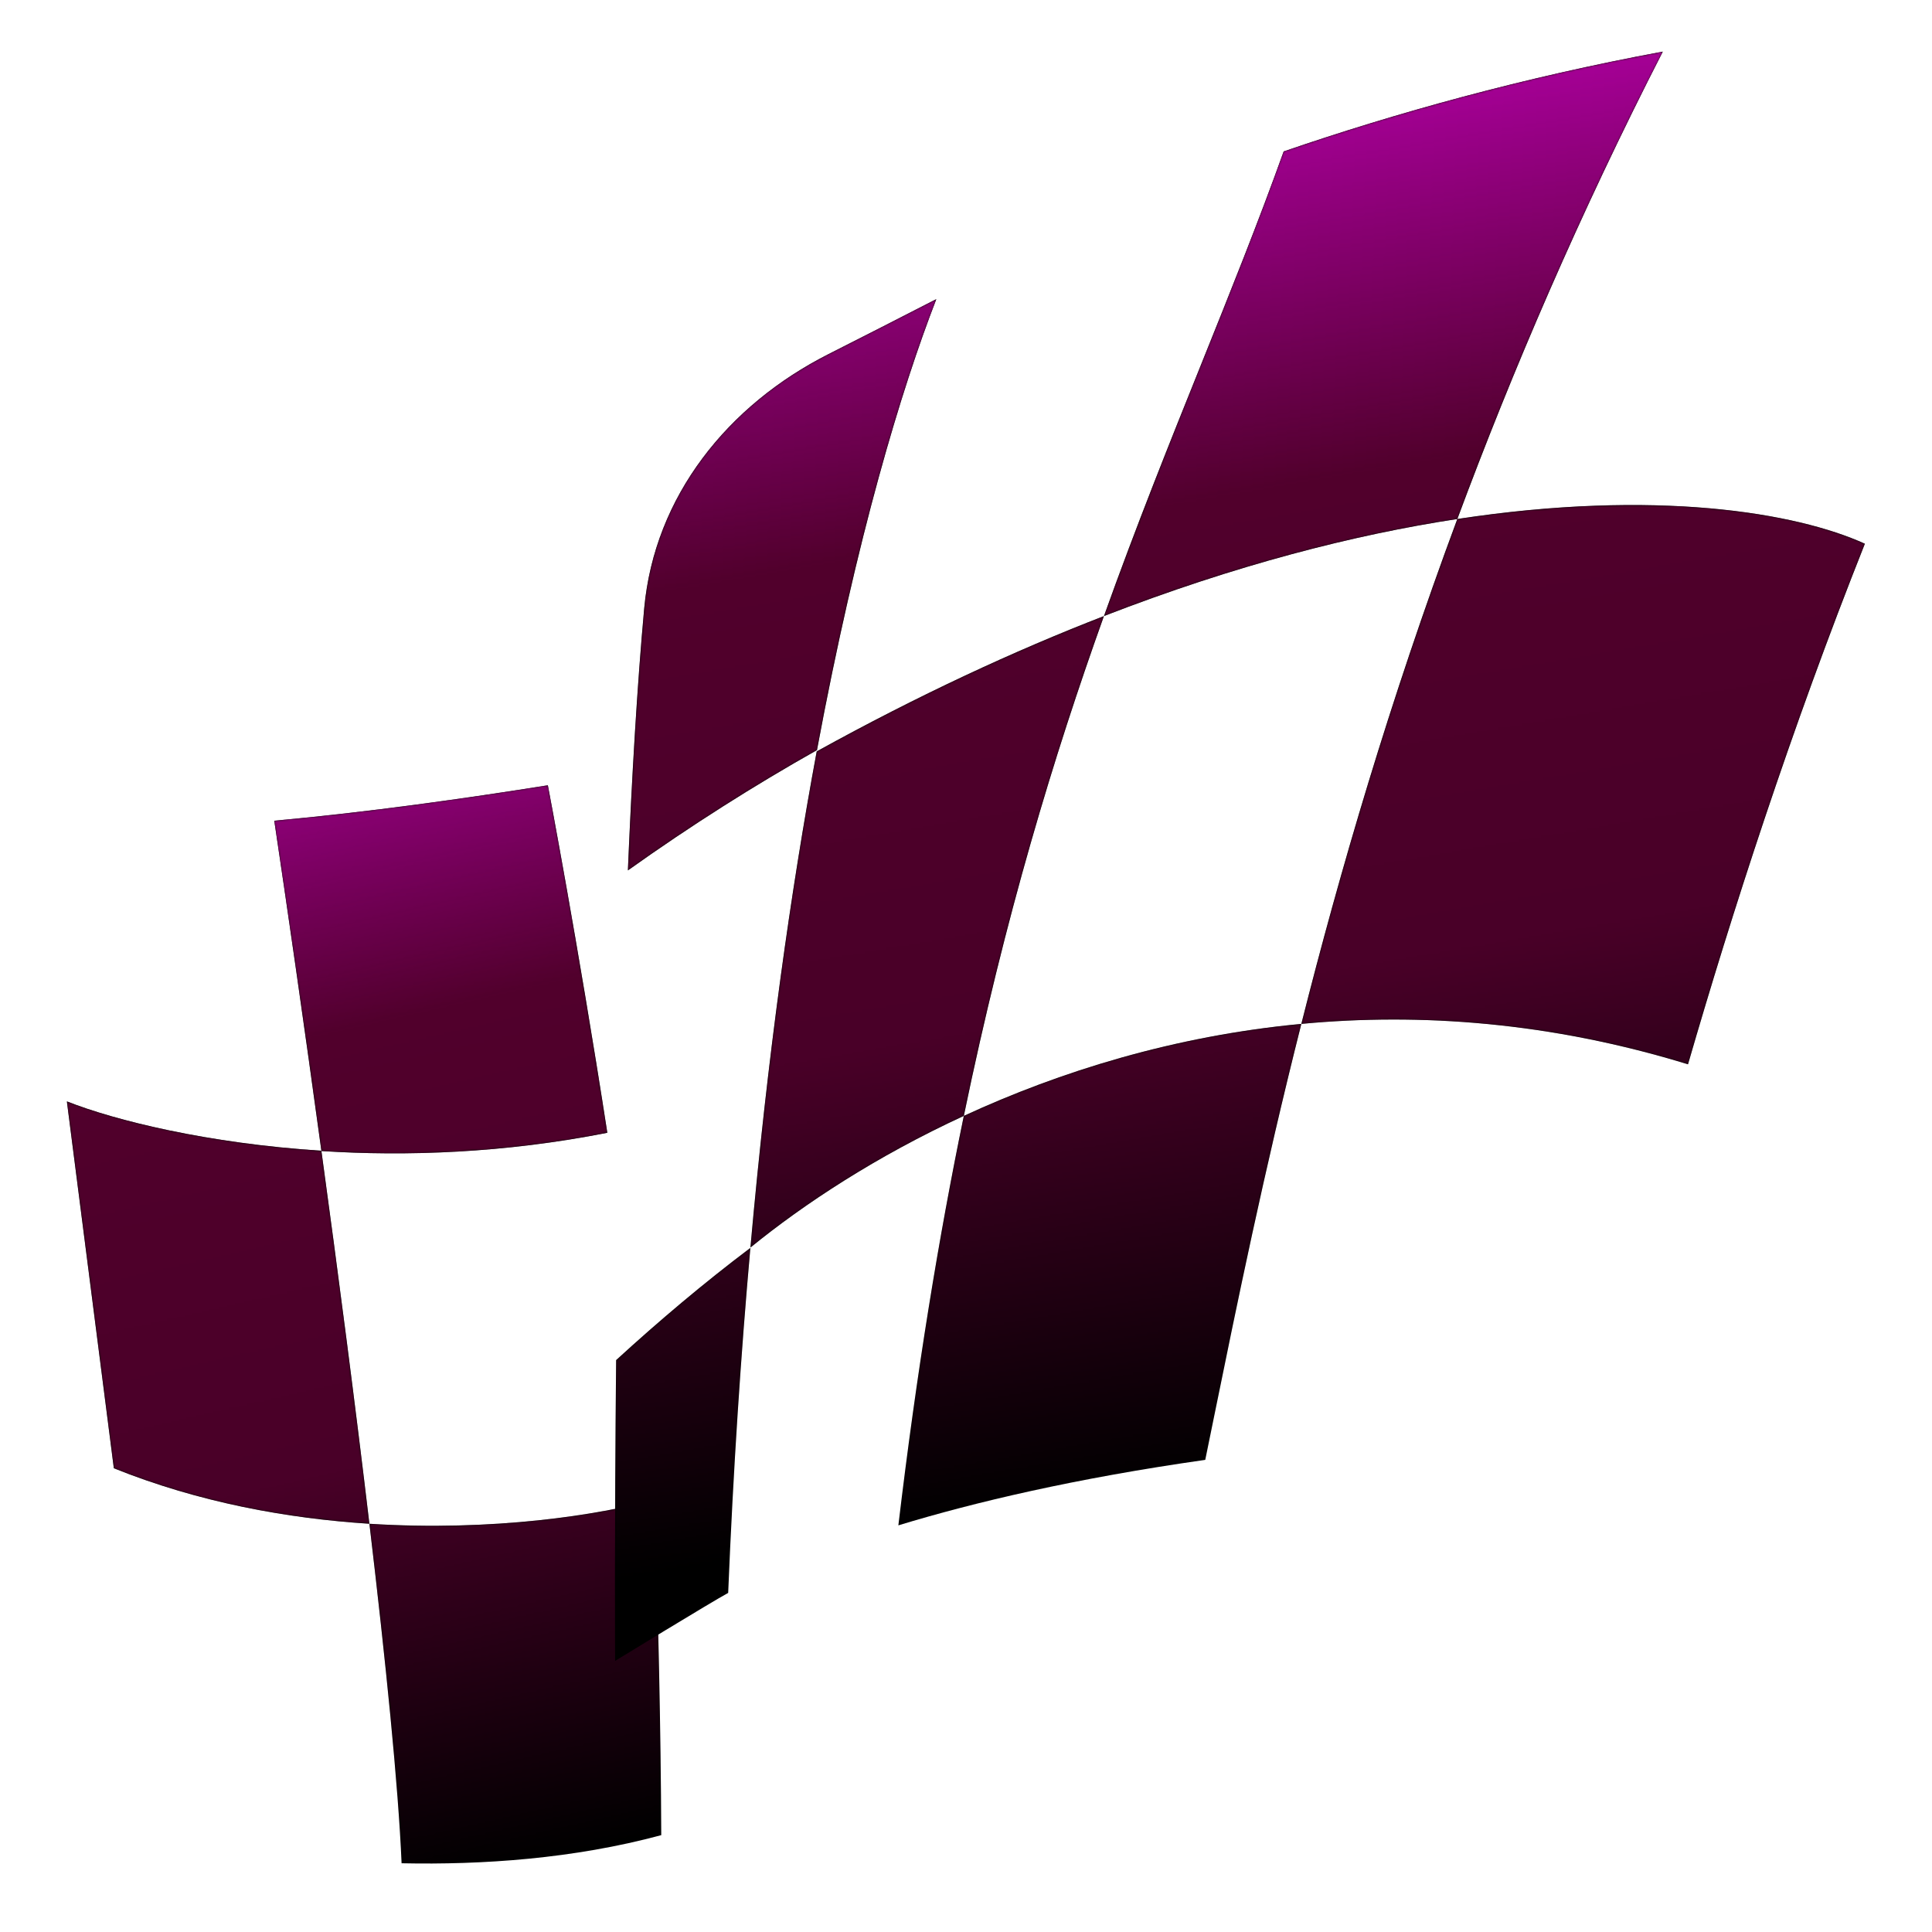 <svg viewBox="0 0 1000 1000" fill="none" xmlns="http://www.w3.org/2000/svg">
<path d="M342.264 949.871C296.861 962.131 249.492 965.294 207.864 964.422C206.167 924.528 199.708 860.512 191.206 788.697C255.019 792.775 310.452 784.115 338.848 776.177C338.901 776.755 338.954 777.332 339.007 777.908C340.608 836.927 342.053 894.643 342.264 949.871Z" fill="black"/>
<path d="M191.206 788.697C148.978 785.999 103.08 777.723 58.921 759.969L34.609 570.066C59.506 579.935 107.387 591.811 166.347 595.62C174.99 658.783 183.86 726.651 191.206 788.697Z" fill="black"/>
<path d="M141.965 424.802C148.507 468.569 157.314 529.597 166.369 595.781C210.255 598.583 260.944 596.885 314.357 586.326C299.081 487.611 283.567 406.457 283.567 406.457C241.016 413.251 189.916 420.455 141.965 424.802Z" fill="black"/>
<mask id="mask0_2406_22739" style="mask-type:alpha" maskUnits="userSpaceOnUse" x="34" y="406" width="309" height="559">
<path d="M342.264 949.871C296.861 962.131 249.492 965.294 207.864 964.422C206.167 924.528 199.708 860.512 191.206 788.697C255.019 792.775 310.452 784.115 338.848 776.177C338.901 776.755 338.954 777.332 339.007 777.908C340.608 836.927 342.053 894.643 342.264 949.871Z" fill="url(#paint0_linear_2406_22739)"/>
<path d="M191.206 788.697C148.978 785.999 103.08 777.723 58.921 759.969L34.609 570.066C59.506 579.935 107.387 591.811 166.347 595.62C174.99 658.783 183.86 726.651 191.206 788.697Z" fill="url(#paint1_linear_2406_22739)"/>
<path d="M141.965 424.802C148.507 468.569 157.314 529.597 166.369 595.781C210.255 598.583 260.944 596.885 314.357 586.326C299.081 487.611 283.567 406.457 283.567 406.457C241.016 413.251 189.916 420.455 141.965 424.802Z" fill="url(#paint2_linear_2406_22739)"/>
</mask>
<g mask="url(#mask0_2406_22739)">
<path d="M342.264 949.871C296.861 962.131 249.492 965.294 207.864 964.422C206.167 924.528 199.708 860.512 191.206 788.697C255.019 792.775 310.452 784.115 338.848 776.177C338.901 776.755 338.954 777.332 339.007 777.908C340.608 836.927 342.053 894.643 342.264 949.871Z" fill="#51002C"/>
<path d="M191.206 788.697C148.978 785.999 103.08 777.723 58.921 759.969L34.609 570.066C59.506 579.935 107.387 591.811 166.347 595.62C174.99 658.783 183.86 726.651 191.206 788.697Z" fill="#51002C"/>
<path d="M141.965 424.802C148.507 468.569 157.314 529.597 166.369 595.781C210.255 598.583 260.944 596.885 314.357 586.326C299.081 487.611 283.567 406.457 283.567 406.457C241.016 413.251 189.916 420.455 141.965 424.802Z" fill="#51002C"/>
</g>
<mask id="mask1_2406_22739" style="mask-type:alpha" maskUnits="userSpaceOnUse" x="34" y="406" width="309" height="559">
<path d="M342.264 949.871C296.861 962.131 249.492 965.294 207.864 964.422C206.167 924.528 199.708 860.512 191.206 788.697C255.019 792.775 310.452 784.115 338.848 776.177C338.901 776.755 338.954 777.332 339.007 777.908C340.608 836.927 342.053 894.643 342.264 949.871Z" fill="url(#paint3_linear_2406_22739)"/>
<path d="M191.206 788.697C148.978 785.999 103.08 777.723 58.921 759.969L34.609 570.066C59.506 579.935 107.387 591.811 166.347 595.62C174.99 658.783 183.86 726.651 191.206 788.697Z" fill="url(#paint4_linear_2406_22739)"/>
<path d="M141.965 424.802C148.507 468.569 157.314 529.597 166.369 595.781C210.255 598.583 260.944 596.885 314.357 586.326C299.081 487.611 283.567 406.457 283.567 406.457C241.016 413.251 189.916 420.455 141.965 424.802Z" fill="url(#paint5_linear_2406_22739)"/>
</mask>
<g mask="url(#mask1_2406_22739)">
<path d="M342.264 949.871C296.861 962.131 249.492 965.294 207.864 964.422C206.167 924.528 199.708 860.512 191.206 788.697C255.019 792.775 310.452 784.115 338.848 776.177C338.901 776.755 338.954 777.332 339.007 777.908C340.608 836.927 342.053 894.643 342.264 949.871Z" fill="#BF00B7"/>
<path d="M191.206 788.697C148.978 785.999 103.08 777.723 58.921 759.969L34.609 570.066C59.506 579.935 107.387 591.811 166.347 595.62C174.99 658.783 183.86 726.651 191.206 788.697Z" fill="#BF00B7"/>
<path d="M141.965 424.802C148.507 468.569 157.314 529.597 166.369 595.781C210.255 598.583 260.944 596.885 314.357 586.326C299.081 487.611 283.567 406.457 283.567 406.457C241.016 413.251 189.916 420.455 141.965 424.802Z" fill="#BF00B7"/>
</g>
<path d="M754.314 268.631C782.938 191.617 817.755 110.468 860.667 26.713C788.425 40.108 722.627 58.392 664.432 78.379C651.237 115.178 636.769 151.158 621.727 188.565L621.726 188.567C605.331 229.337 588.255 271.803 571.403 318.871C639.751 292.379 701.056 276.749 754.309 268.632C719.285 362.867 693.533 450.91 673.57 529.961C735.16 524.149 802.601 529.036 873.708 550.888C896.343 472.78 926.884 377.931 965.259 281.428C929.633 265.244 856.918 252.993 754.314 268.631Z" fill="black"/>
<path d="M498.879 577.578C548.658 554.59 607.777 536.171 673.573 529.961C654.08 607.155 640.106 675.773 628.41 733.21C626.848 740.883 625.326 748.356 623.837 755.624C556.446 765.219 504.284 777.561 464.992 789.518C474.472 709.772 486 639.872 498.879 577.578Z" fill="black"/>
<path d="M318.907 703.978C317.993 793.915 318.384 859.673 318.384 859.673C318.384 859.673 368.137 829.225 376.904 824.481C379.55 760.328 383.495 700.856 388.396 645.902C364.037 664.268 340.901 683.85 318.907 703.978Z" fill="black"/>
<path d="M324.986 450.534C357.803 427.153 390.528 406.485 422.861 388.262C443.453 277.663 466.676 201.092 484.658 154.807C465.536 164.654 446.483 174.353 428.913 183.24C376.796 209.599 338.743 256.764 333.435 314.926C329.838 354.34 327.087 401.153 324.986 450.534Z" fill="black"/>
<path d="M388.407 645.752C416.207 623.072 453.694 598.443 498.876 577.578C520.367 473.634 545.621 390.867 571.399 318.871C524.988 336.86 475.329 359.857 422.738 388.911C409.502 460.118 397.361 545.401 388.407 645.752Z" fill="black"/>
<mask id="mask2_2406_22739" style="mask-type:alpha" maskUnits="userSpaceOnUse" x="318" y="26" width="648" height="834">
<path d="M754.314 268.631C782.938 191.617 817.755 110.468 860.667 26.713C788.425 40.108 722.627 58.392 664.432 78.379C651.237 115.178 636.769 151.158 621.727 188.565L621.726 188.567C605.331 229.337 588.255 271.803 571.403 318.871C639.751 292.379 701.056 276.749 754.309 268.632C719.285 362.867 693.533 450.91 673.57 529.961C735.16 524.149 802.601 529.036 873.708 550.888C896.343 472.78 926.884 377.931 965.259 281.428C929.633 265.244 856.918 252.993 754.314 268.631Z" fill="url(#paint6_linear_2406_22739)"/>
<path d="M498.879 577.578C548.658 554.59 607.777 536.171 673.573 529.961C654.08 607.155 640.106 675.773 628.41 733.21C626.848 740.883 625.326 748.356 623.837 755.624C556.446 765.219 504.284 777.561 464.992 789.518C474.472 709.772 486 639.872 498.879 577.578Z" fill="url(#paint7_linear_2406_22739)"/>
<path d="M318.907 703.978C317.993 793.915 318.384 859.673 318.384 859.673C318.384 859.673 368.137 829.225 376.904 824.481C379.55 760.328 383.495 700.856 388.396 645.902C364.037 664.268 340.901 683.85 318.907 703.978Z" fill="url(#paint8_linear_2406_22739)"/>
<path d="M324.986 450.534C357.803 427.153 390.528 406.485 422.861 388.262C443.453 277.663 466.676 201.092 484.658 154.807C465.536 164.654 446.483 174.353 428.913 183.24C376.796 209.599 338.743 256.764 333.435 314.926C329.838 354.34 327.087 401.153 324.986 450.534Z" fill="url(#paint9_linear_2406_22739)"/>
<path d="M388.407 645.752C416.207 623.072 453.694 598.443 498.876 577.578C520.367 473.634 545.621 390.867 571.399 318.871C524.988 336.86 475.329 359.857 422.738 388.911C409.502 460.118 397.361 545.401 388.407 645.752Z" fill="url(#paint10_linear_2406_22739)"/>
</mask>
<g mask="url(#mask2_2406_22739)">
<path d="M754.314 268.631C782.938 191.617 817.755 110.468 860.667 26.713C788.425 40.108 722.627 58.392 664.432 78.379C651.237 115.178 636.769 151.158 621.727 188.565L621.726 188.567C605.331 229.337 588.255 271.803 571.403 318.871C639.751 292.379 701.056 276.749 754.309 268.632C719.285 362.867 693.533 450.91 673.57 529.961C735.16 524.149 802.601 529.036 873.708 550.888C896.343 472.78 926.884 377.931 965.259 281.428C929.633 265.244 856.918 252.993 754.314 268.631Z" fill="#51002C"/>
<path d="M498.879 577.578C548.658 554.59 607.777 536.171 673.573 529.961C654.08 607.155 640.106 675.773 628.41 733.21C626.848 740.883 625.326 748.356 623.837 755.624C556.446 765.219 504.284 777.561 464.992 789.518C474.472 709.772 486 639.872 498.879 577.578Z" fill="#51002C"/>
<path d="M318.907 703.978C317.993 793.915 318.384 859.673 318.384 859.673C318.384 859.673 368.137 829.225 376.904 824.481C379.55 760.328 383.495 700.856 388.396 645.902C364.037 664.268 340.901 683.85 318.907 703.978Z" fill="#51002C"/>
<path d="M324.986 450.534C357.803 427.153 390.528 406.485 422.861 388.262C443.453 277.663 466.676 201.092 484.658 154.807C465.536 164.654 446.483 174.353 428.913 183.24C376.796 209.599 338.743 256.764 333.435 314.926C329.838 354.34 327.087 401.153 324.986 450.534Z" fill="#51002C"/>
<path d="M388.407 645.752C416.207 623.072 453.694 598.443 498.876 577.578C520.367 473.634 545.621 390.867 571.399 318.871C524.988 336.86 475.329 359.857 422.738 388.911C409.502 460.118 397.361 545.401 388.407 645.752Z" fill="#51002C"/>
</g>
<mask id="mask3_2406_22739" style="mask-type:alpha" maskUnits="userSpaceOnUse" x="318" y="26" width="648" height="834">
<path d="M754.314 268.631C782.938 191.617 817.755 110.468 860.667 26.713C788.425 40.108 722.627 58.392 664.432 78.379C651.237 115.178 636.769 151.158 621.727 188.565L621.726 188.567C605.331 229.337 588.255 271.803 571.403 318.871C639.751 292.379 701.056 276.749 754.309 268.632C719.285 362.867 693.533 450.91 673.57 529.961C735.16 524.149 802.601 529.036 873.708 550.888C896.343 472.78 926.884 377.931 965.259 281.428C929.633 265.244 856.918 252.993 754.314 268.631Z" fill="url(#paint11_linear_2406_22739)"/>
<path d="M498.879 577.578C548.658 554.59 607.777 536.171 673.573 529.961C654.08 607.155 640.106 675.773 628.41 733.21C626.848 740.883 625.326 748.356 623.837 755.624C556.446 765.219 504.284 777.561 464.992 789.518C474.472 709.772 486 639.872 498.879 577.578Z" fill="url(#paint12_linear_2406_22739)"/>
<path d="M318.907 703.978C317.993 793.915 318.384 859.673 318.384 859.673C318.384 859.673 368.137 829.225 376.904 824.481C379.55 760.328 383.495 700.856 388.396 645.902C364.037 664.268 340.901 683.85 318.907 703.978Z" fill="url(#paint13_linear_2406_22739)"/>
<path d="M324.986 450.534C357.803 427.153 390.528 406.485 422.861 388.262C443.453 277.663 466.676 201.092 484.658 154.807C465.536 164.654 446.483 174.353 428.913 183.24C376.796 209.599 338.743 256.764 333.435 314.926C329.838 354.34 327.087 401.153 324.986 450.534Z" fill="url(#paint14_linear_2406_22739)"/>
<path d="M388.407 645.752C416.207 623.072 453.694 598.443 498.876 577.578C520.367 473.634 545.621 390.867 571.399 318.871C524.988 336.86 475.329 359.857 422.738 388.911C409.502 460.118 397.361 545.401 388.407 645.752Z" fill="url(#paint15_linear_2406_22739)"/>
</mask>
<g mask="url(#mask3_2406_22739)">
<path d="M754.314 268.631C782.938 191.617 817.755 110.468 860.667 26.713C788.425 40.108 722.627 58.392 664.432 78.379C651.237 115.178 636.769 151.158 621.727 188.565L621.726 188.567C605.331 229.337 588.255 271.803 571.403 318.871C639.751 292.379 701.056 276.749 754.309 268.632C719.285 362.867 693.533 450.91 673.57 529.961C735.16 524.149 802.601 529.036 873.708 550.888C896.343 472.78 926.884 377.931 965.259 281.428C929.633 265.244 856.918 252.993 754.314 268.631Z" fill="#BF00B7"/>
<path d="M498.879 577.578C548.658 554.59 607.777 536.171 673.573 529.961C654.08 607.155 640.106 675.773 628.41 733.21C626.848 740.883 625.326 748.356 623.837 755.624C556.446 765.219 504.284 777.561 464.992 789.518C474.472 709.772 486 639.872 498.879 577.578Z" fill="#BF00B7"/>
<path d="M318.907 703.978C317.993 793.915 318.384 859.673 318.384 859.673C318.384 859.673 368.137 829.225 376.904 824.481C379.55 760.328 383.495 700.856 388.396 645.902C364.037 664.268 340.901 683.85 318.907 703.978Z" fill="#BF00B7"/>
<path d="M324.986 450.534C357.803 427.153 390.528 406.485 422.861 388.262C443.453 277.663 466.676 201.092 484.658 154.807C465.536 164.654 446.483 174.353 428.913 183.24C376.796 209.599 338.743 256.764 333.435 314.926C329.838 354.34 327.087 401.153 324.986 450.534Z" fill="#BF00B7"/>
<path d="M388.407 645.752C416.207 623.072 453.694 598.443 498.876 577.578C520.367 473.634 545.621 390.867 571.399 318.871C524.988 336.86 475.329 359.857 422.738 388.911C409.502 460.118 397.361 545.401 388.407 645.752Z" fill="#BF00B7"/>
</g>
<defs>
<linearGradient id="paint0_linear_2406_22739" x1="126.5" y1="320" x2="273.5" y2="964.481" gradientUnits="userSpaceOnUse">
<stop stop-color="white"/>
<stop offset="0.333" stop-color="white"/>
<stop offset="0.667" stop-color="white" stop-opacity="0.9"/>
<stop offset="1" stop-color="white" stop-opacity="0"/>
</linearGradient>
<linearGradient id="paint1_linear_2406_22739" x1="126.5" y1="320" x2="273.5" y2="964.481" gradientUnits="userSpaceOnUse">
<stop stop-color="white"/>
<stop offset="0.333" stop-color="white"/>
<stop offset="0.667" stop-color="white" stop-opacity="0.9"/>
<stop offset="1" stop-color="white" stop-opacity="0"/>
</linearGradient>
<linearGradient id="paint2_linear_2406_22739" x1="126.5" y1="320" x2="273.5" y2="964.481" gradientUnits="userSpaceOnUse">
<stop stop-color="white"/>
<stop offset="0.333" stop-color="white"/>
<stop offset="0.667" stop-color="white" stop-opacity="0.9"/>
<stop offset="1" stop-color="white" stop-opacity="0"/>
</linearGradient>
<linearGradient id="paint3_linear_2406_22739" x1="126.5" y1="320" x2="273.5" y2="964.481" gradientUnits="userSpaceOnUse">
<stop stop-color="white"/>
<stop offset="0.333" stop-color="white" stop-opacity="0"/>
<stop offset="0.667" stop-color="white" stop-opacity="0"/>
<stop offset="1" stop-color="white" stop-opacity="0"/>
</linearGradient>
<linearGradient id="paint4_linear_2406_22739" x1="126.5" y1="320" x2="273.5" y2="964.481" gradientUnits="userSpaceOnUse">
<stop stop-color="white"/>
<stop offset="0.333" stop-color="white" stop-opacity="0"/>
<stop offset="0.667" stop-color="white" stop-opacity="0"/>
<stop offset="1" stop-color="white" stop-opacity="0"/>
</linearGradient>
<linearGradient id="paint5_linear_2406_22739" x1="126.5" y1="320" x2="273.5" y2="964.481" gradientUnits="userSpaceOnUse">
<stop stop-color="white"/>
<stop offset="0.333" stop-color="white" stop-opacity="0"/>
<stop offset="0.667" stop-color="white" stop-opacity="0"/>
<stop offset="1" stop-color="white" stop-opacity="0"/>
</linearGradient>
<linearGradient id="paint6_linear_2406_22739" x1="500" y1="27" x2="626.5" y2="765.981" gradientUnits="userSpaceOnUse">
<stop stop-color="white"/>
<stop offset="0.333" stop-color="white"/>
<stop offset="0.667" stop-color="white" stop-opacity="0.9"/>
<stop offset="1" stop-color="white" stop-opacity="0"/>
</linearGradient>
<linearGradient id="paint7_linear_2406_22739" x1="500" y1="27" x2="626.5" y2="765.981" gradientUnits="userSpaceOnUse">
<stop stop-color="white"/>
<stop offset="0.333" stop-color="white"/>
<stop offset="0.667" stop-color="white" stop-opacity="0.9"/>
<stop offset="1" stop-color="white" stop-opacity="0"/>
</linearGradient>
<linearGradient id="paint8_linear_2406_22739" x1="500" y1="27" x2="626.5" y2="765.981" gradientUnits="userSpaceOnUse">
<stop stop-color="white"/>
<stop offset="0.333" stop-color="white"/>
<stop offset="0.667" stop-color="white" stop-opacity="0.9"/>
<stop offset="1" stop-color="white" stop-opacity="0"/>
</linearGradient>
<linearGradient id="paint9_linear_2406_22739" x1="500" y1="27" x2="626.5" y2="765.981" gradientUnits="userSpaceOnUse">
<stop stop-color="white"/>
<stop offset="0.333" stop-color="white"/>
<stop offset="0.667" stop-color="white" stop-opacity="0.9"/>
<stop offset="1" stop-color="white" stop-opacity="0"/>
</linearGradient>
<linearGradient id="paint10_linear_2406_22739" x1="500" y1="27" x2="626.5" y2="765.981" gradientUnits="userSpaceOnUse">
<stop stop-color="white"/>
<stop offset="0.333" stop-color="white"/>
<stop offset="0.667" stop-color="white" stop-opacity="0.9"/>
<stop offset="1" stop-color="white" stop-opacity="0"/>
</linearGradient>
<linearGradient id="paint11_linear_2406_22739" x1="500" y1="27" x2="626.5" y2="765.981" gradientUnits="userSpaceOnUse">
<stop stop-color="white"/>
<stop offset="0.333" stop-color="white" stop-opacity="0"/>
<stop offset="0.667" stop-color="white" stop-opacity="0"/>
<stop offset="1" stop-color="white" stop-opacity="0"/>
</linearGradient>
<linearGradient id="paint12_linear_2406_22739" x1="500" y1="27" x2="626.5" y2="765.981" gradientUnits="userSpaceOnUse">
<stop stop-color="white"/>
<stop offset="0.333" stop-color="white" stop-opacity="0"/>
<stop offset="0.667" stop-color="white" stop-opacity="0"/>
<stop offset="1" stop-color="white" stop-opacity="0"/>
</linearGradient>
<linearGradient id="paint13_linear_2406_22739" x1="500" y1="27" x2="626.5" y2="765.981" gradientUnits="userSpaceOnUse">
<stop stop-color="white"/>
<stop offset="0.333" stop-color="white" stop-opacity="0"/>
<stop offset="0.667" stop-color="white" stop-opacity="0"/>
<stop offset="1" stop-color="white" stop-opacity="0"/>
</linearGradient>
<linearGradient id="paint14_linear_2406_22739" x1="500" y1="27" x2="626.5" y2="765.981" gradientUnits="userSpaceOnUse">
<stop stop-color="white"/>
<stop offset="0.333" stop-color="white" stop-opacity="0"/>
<stop offset="0.667" stop-color="white" stop-opacity="0"/>
<stop offset="1" stop-color="white" stop-opacity="0"/>
</linearGradient>
<linearGradient id="paint15_linear_2406_22739" x1="500" y1="27" x2="626.5" y2="765.981" gradientUnits="userSpaceOnUse">
<stop stop-color="white"/>
<stop offset="0.333" stop-color="white" stop-opacity="0"/>
<stop offset="0.667" stop-color="white" stop-opacity="0"/>
<stop offset="1" stop-color="white" stop-opacity="0"/>
</linearGradient>
</defs>
</svg>
